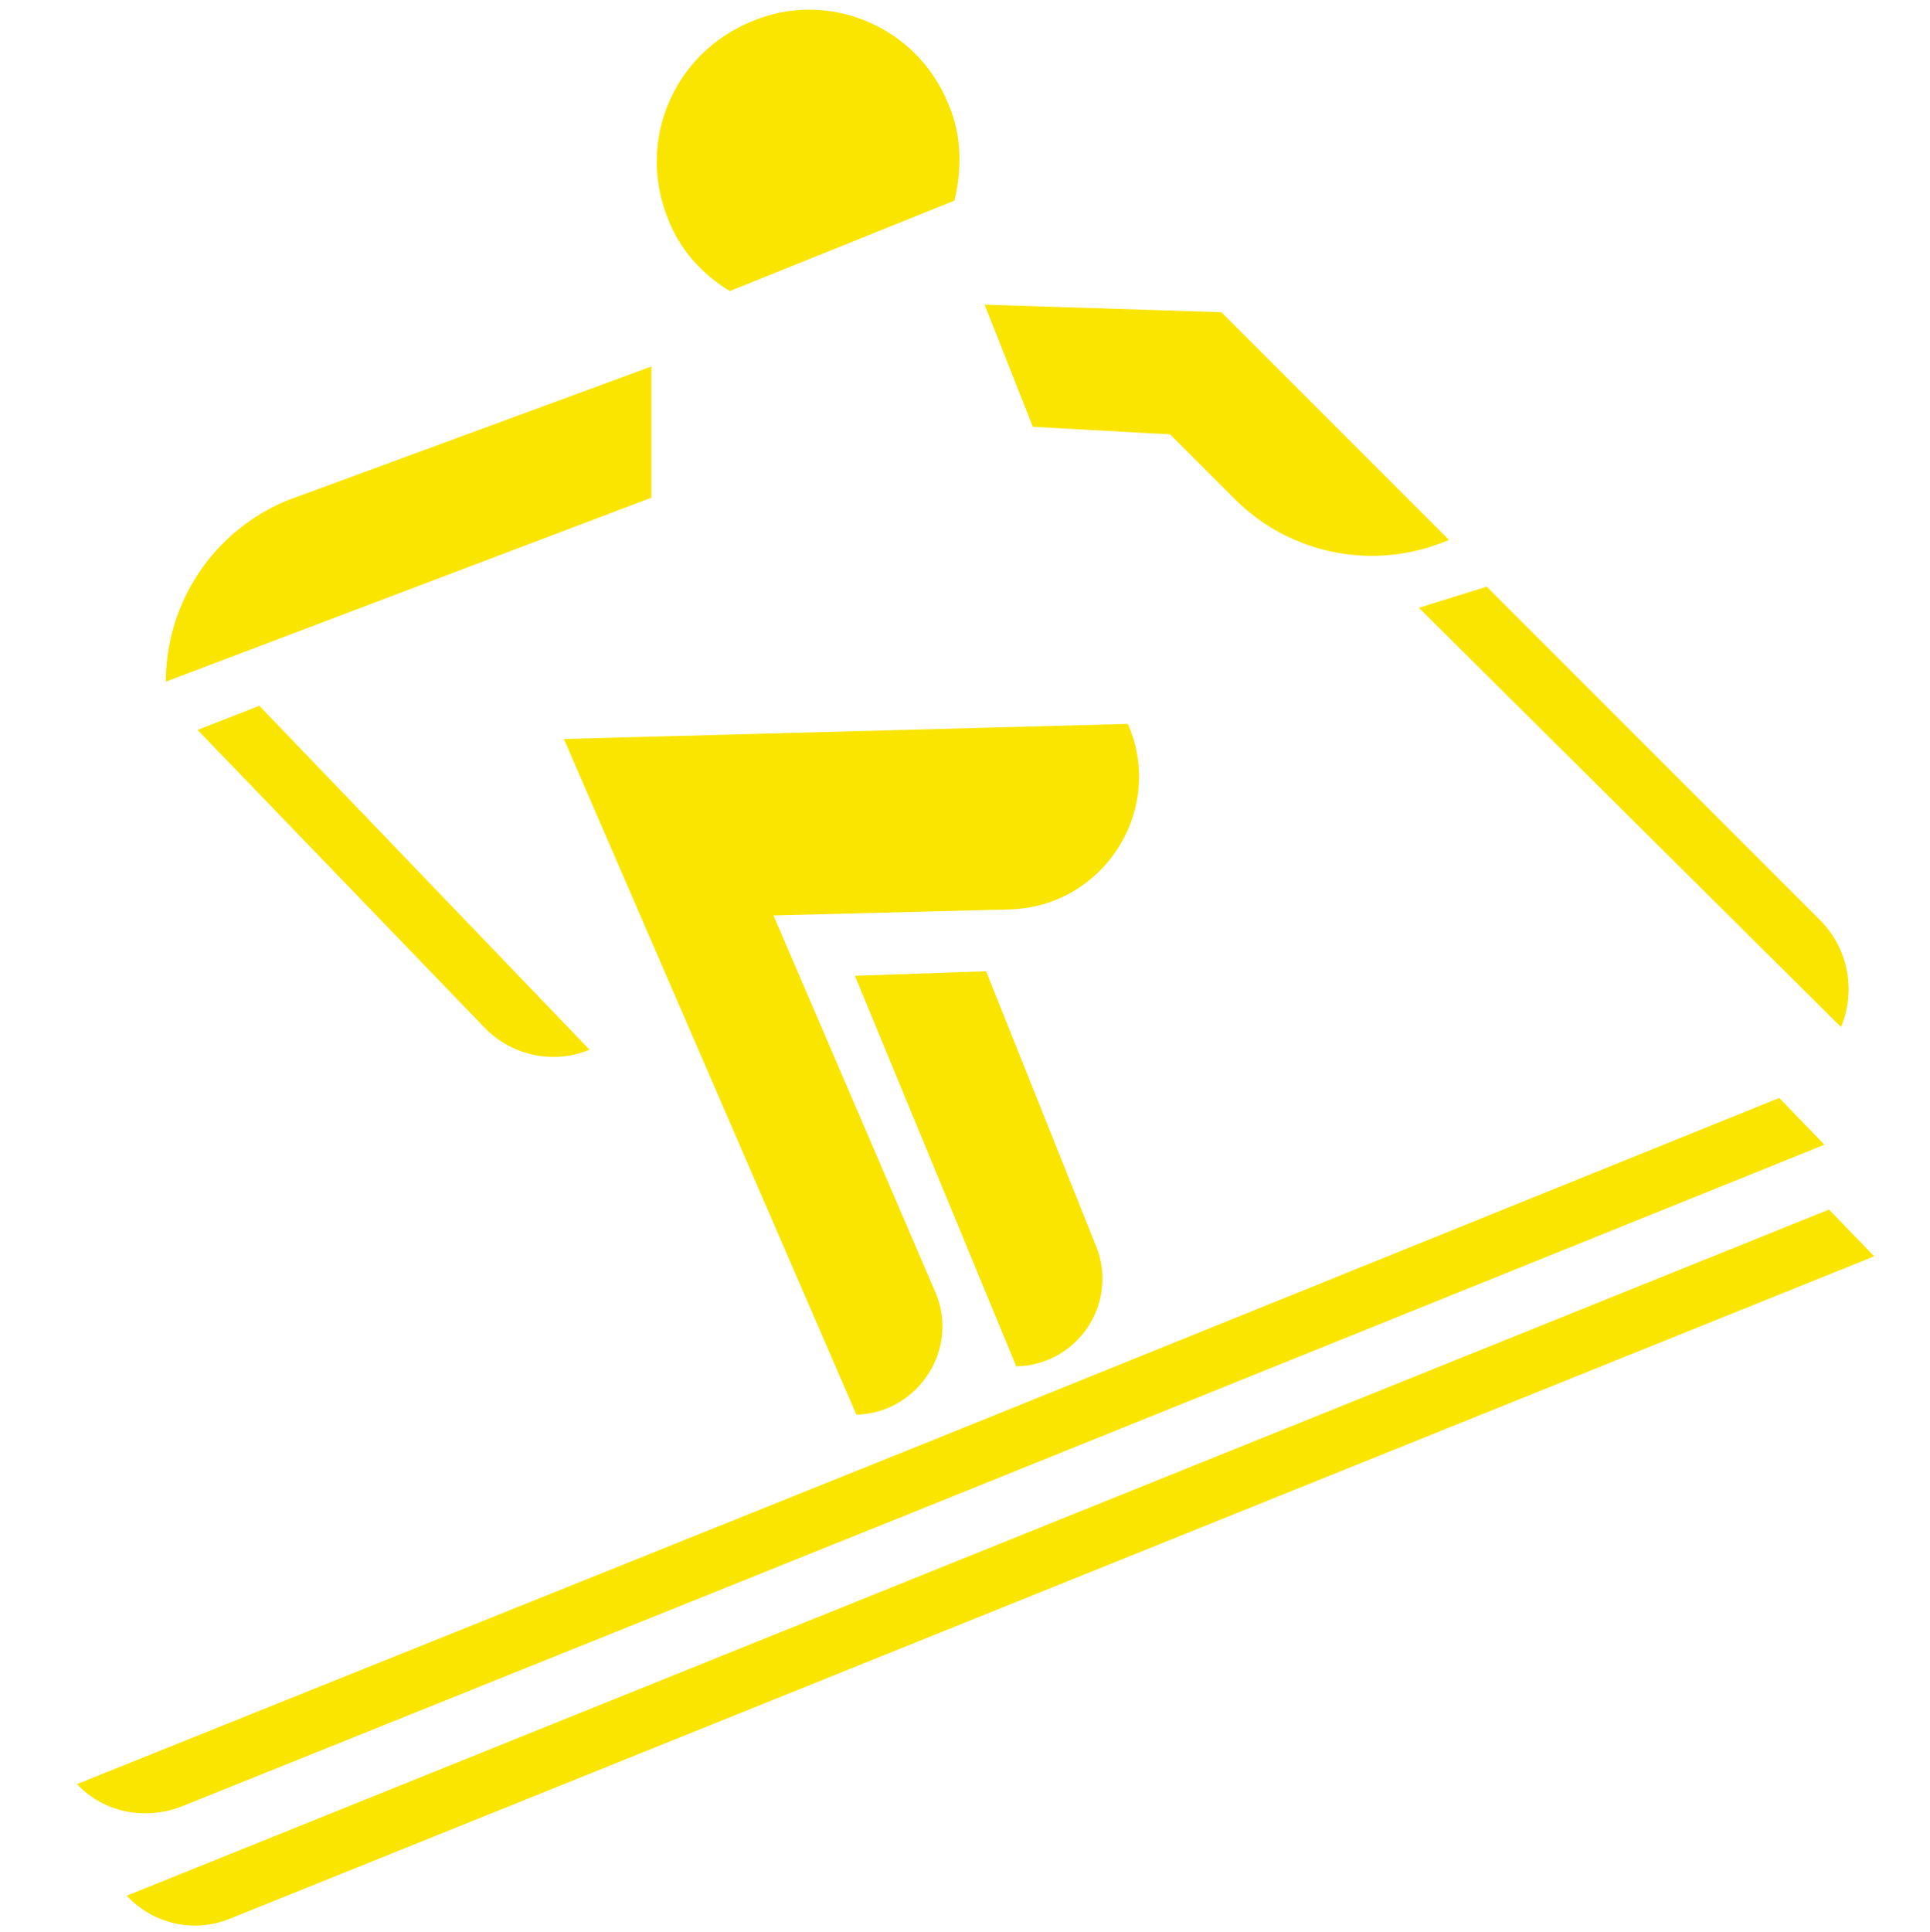 <?xml version="1.0" encoding="utf-8"?>
<!-- Generator: Adobe Illustrator 22.0.1, SVG Export Plug-In . SVG Version: 6.00 Build 0)  -->
<svg version="1.1" xmlns="http://www.w3.org/2000/svg" xmlns:xlink="http://www.w3.org/1999/xlink" x="0px" y="0px"
	 viewBox="0 0 128 128.1" style="enable-background:new 0 0 128 128.1;" xml:space="preserve">
<style type="text/css">
	.st0{fill:#FAE500;}
</style>
<g id="Layer_1">
	<g>
		<g>
			<path class="st0" d="M62.9,6.9c0.9,2.1,0.9,4.3,0.4,6.4l-14.9,6c-1.8-1.1-3.3-2.7-4.1-4.8c-2.1-5.2,0.4-11,5.6-13.1
				C54.9-0.7,60.8,1.7,62.9,6.9"/>
			<path class="st0" d="M56.7,64.7l8.7-0.3l7.2,18c1.7,3.8-1,8.1-5.2,8.2L56.7,64.7z"/>
			<path class="st0" d="M37.4,49l37.4-1c2.5,5.7-1.6,12.1-7.8,12.3l-15.7,0.4l10.7,24.9c1.7,3.8-1.1,8.1-5.2,8.2L37.4,49z"/>
		</g>
		<path class="st0" d="M121,75.9l-3-3.1L61.6,95.6l0,0L5.1,118.3c1.8,1.9,4.5,2.4,6.9,1.5l48.5-19.5l0,0L121,75.9z"/>
		<g>
			<path class="st0" d="M121.3,80.2l3,3.1l-109,43.9c-2.4,1-5.1,0.4-6.9-1.5L121.3,80.2z"/>
			<path class="st0" d="M65.3,20.2l3.2,8.1l9.1,0.5l4.3,4.3c3.7,3.7,9.3,4.8,14.2,2.7L81,20.7L65.3,20.2z"/>
			<path class="st0" d="M98.6,38.9L120.7,61c1.9,1.9,2.4,4.7,1.4,7.1l-28-27.8L98.6,38.9z"/>
			<path class="st0" d="M11,45.2L11,45.2c0-5.3,3.2-10,8-12l24.2-8.9l0,8.7L11,45.2z"/>
			<path class="st0" d="M13.1,48.4l19,19.7c1.8,1.9,4.6,2.5,7,1.5L17.2,46.8L13.1,48.4z"/>
		</g>
	</g>
</g>
<g id="Layer_2">
</g>
<g id="Layer_3">
</g>
<g id="Layer_4">
</g>
<g id="Layer_5">
</g>
</svg>
